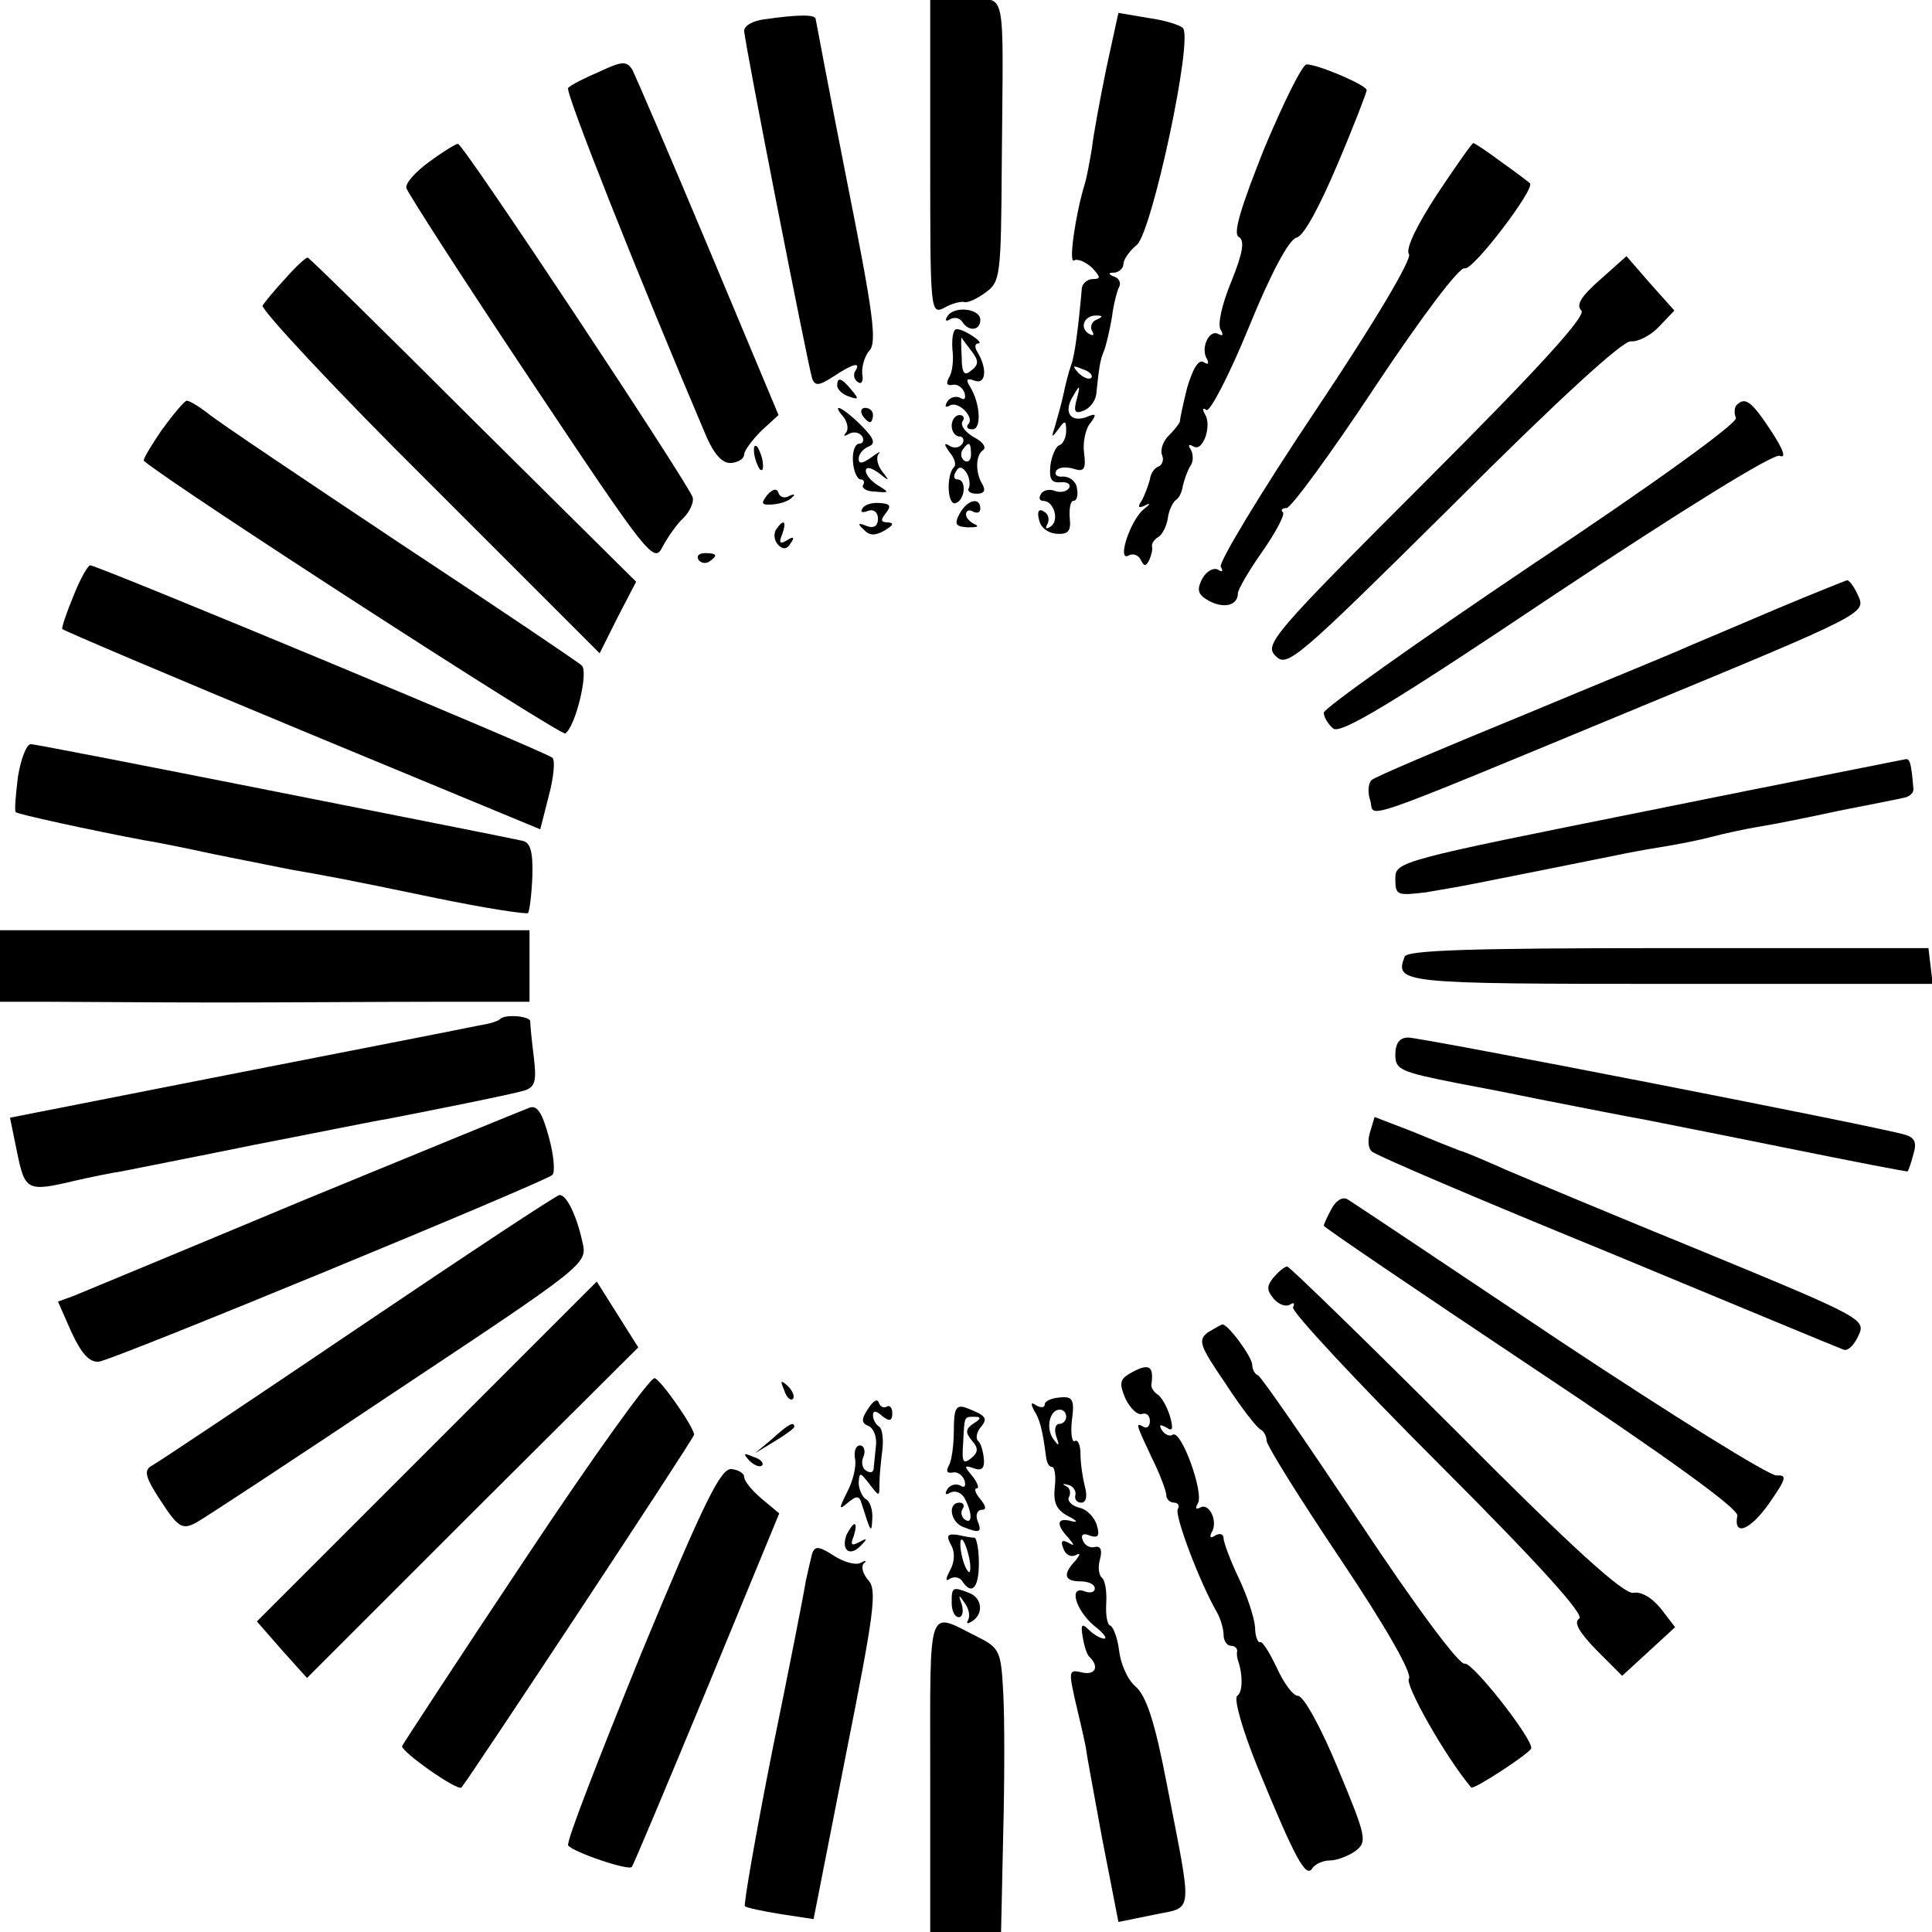 <?xml version="1.0" standalone="no"?>
<!DOCTYPE svg PUBLIC "-//W3C//DTD SVG 20010904//EN"
 "http://www.w3.org/TR/2001/REC-SVG-20010904/DTD/svg10.dtd">
<svg version="1.0" xmlns="http://www.w3.org/2000/svg"
 width="270pt" height="270pt" viewBox="0 0 270 270"
 preserveAspectRatio="xMidYMid meet">
<g transform="translate(0,270) scale(0.1,-0.1)"
fill="#000000" stroke="none">
<path d="M1300 2480 c0 -216 0 -220 20 -210 10 6 23 9 27 8 4 -2 18 4 30 13
21 15 22 22 23 180 2 258 8 229 -50 229 l-50 0 0 -220z"/>
<path d="M1068 2673 c-16 -2 -28 -9 -28 -16 0 -14 89 -467 95 -486 4 -11 10
-10 30 3 27 18 39 21 30 7 -3 -5 -1 -12 4 -15 5 -4 8 2 6 11 -1 10 3 25 10 33
11 12 5 54 -31 235 -24 121 -43 223 -44 228 0 7 -23 7 -72 0z"/>
<path d="M1546 2604 c-9 -44 -18 -93 -20 -111 -3 -18 -7 -40 -10 -50 -13 -42
-23 -112 -15 -107 5 3 16 -2 25 -10 12 -13 13 -16 1 -16 -7 0 -14 -6 -15 -12
-5 -56 -10 -95 -15 -108 -3 -8 -8 -27 -11 -42 -3 -14 -9 -34 -12 -45 -5 -15
-4 -15 5 -3 9 13 11 13 11 -2 0 -9 -4 -18 -9 -20 -5 -1 -11 -14 -13 -28 -2
-19 1 -25 14 -24 10 1 15 -3 12 -8 -3 -5 -12 -7 -20 -4 -7 3 -16 1 -19 -4 -4
-6 -2 -10 3 -10 15 0 23 -28 10 -36 -6 -4 -8 -3 -4 4 3 6 1 14 -5 17 -7 5 -10
0 -7 -11 2 -11 12 -19 25 -20 16 -1 20 4 18 22 -1 13 1 24 5 24 5 0 7 8 5 18
-1 9 -10 16 -19 16 -8 -1 -13 2 -10 8 3 5 14 6 24 3 15 -5 18 -1 15 22 -2 15
2 34 9 42 9 12 8 14 -6 8 -23 -8 -32 8 -18 30 9 16 10 15 5 -4 -5 -18 -3 -22
9 -17 9 3 17 14 18 23 4 37 5 47 11 61 3 8 8 29 11 47 2 17 7 36 10 42 3 5 0
12 -6 14 -10 4 -10 6 0 6 6 1 12 6 12 12 0 6 8 18 19 27 21 19 79 288 64 303
-4 4 -26 11 -49 14 l-41 7 -17 -78z m-14 -351 c-6 -2 -9 -10 -6 -15 4 -7 2 -8
-5 -4 -13 9 -5 26 12 25 9 0 8 -2 -1 -6z m-7 -81 c-3 -3 -11 0 -18 7 -9 10 -8
11 6 5 10 -3 15 -9 12 -12z"/>
<path d="M838 2600 c-21 -9 -41 -19 -44 -23 -5 -4 97 -261 194 -489 11 -24 22
-36 34 -35 10 1 18 6 18 12 0 5 11 20 24 33 l24 22 -98 234 c-54 129 -102 240
-106 248 -8 13 -14 13 -46 -2z"/>
<path d="M1767 2493 c-33 -83 -44 -119 -36 -124 9 -5 6 -22 -10 -62 -13 -31
-20 -61 -15 -68 4 -7 3 -9 -3 -6 -13 8 -26 -20 -16 -35 3 -7 1 -8 -5 -4 -7 4
-15 -9 -23 -36 -6 -24 -10 -44 -10 -46 1 -1 -5 -10 -14 -19 -9 -8 -14 -21 -11
-29 3 -7 0 -14 -5 -16 -6 -2 -11 -10 -12 -18 -2 -8 -7 -21 -11 -29 -7 -10 -5
-12 5 -7 8 4 6 1 -3 -6 -19 -16 -38 -75 -20 -64 6 3 13 0 16 -6 5 -10 7 -10
12 -1 3 7 5 15 4 19 -1 4 3 10 8 13 6 3 12 15 14 26 1 11 7 23 11 26 5 3 9 12
10 20 2 8 6 20 10 27 5 6 5 17 1 24 -4 6 -3 8 4 4 13 -8 26 29 16 45 -4 7 -3
10 2 6 5 -3 32 49 59 115 31 76 56 123 67 126 10 2 32 43 57 102 23 54 41 101
41 104 0 7 -68 36 -84 36 -6 0 -32 -53 -59 -117z"/>
<path d="M600 2474 c-19 -14 -34 -30 -32 -37 2 -7 80 -128 174 -269 166 -249
172 -256 184 -232 7 13 20 32 29 40 9 9 15 22 13 29 -4 16 -321 495 -328 494
-3 0 -21 -11 -40 -25z"/>
<path d="M2008 2428 c-28 -43 -44 -76 -39 -83 5 -6 -47 -94 -130 -218 -77
-115 -136 -213 -133 -219 4 -7 2 -8 -4 -4 -6 3 -16 -2 -22 -13 -8 -16 -6 -22
10 -31 21 -11 40 -6 40 11 0 5 15 31 34 58 19 27 32 52 29 55 -4 3 -1 6 5 6 6
0 62 76 124 170 66 99 118 168 125 165 11 -4 100 113 91 119 -1 1 -19 15 -39
29 -20 15 -38 27 -40 27 -2 0 -25 -33 -51 -72z"/>
<path d="M399 2311 c-14 -15 -29 -33 -32 -38 -3 -5 101 -117 233 -248 l238
-238 25 50 26 50 -228 226 c-125 125 -229 227 -231 227 -3 0 -17 -13 -31 -29z"/>
<path d="M2236 2309 c-26 -23 -34 -35 -26 -43 7 -7 -55 -76 -217 -238 -215
-215 -227 -229 -210 -245 16 -16 29 -5 248 212 149 149 237 229 248 228 10 -1
28 8 40 21 l21 22 -34 38 -33 38 -37 -33z"/>
<path d="M1324 2258 c-4 -6 -2 -8 4 -4 6 3 13 2 17 -4 9 -14 25 -12 25 3 0 16
-37 20 -46 5z"/>
<path d="M1331 2212 c2 -15 0 -33 -5 -40 -4 -8 -3 -11 5 -10 6 2 14 -3 17 -11
2 -8 0 -11 -6 -7 -6 3 -14 1 -18 -5 -4 -7 -3 -9 3 -6 12 8 36 -17 26 -26 -3
-4 -1 -7 6 -7 13 0 11 36 -3 59 -7 11 -5 13 6 9 16 -6 18 17 4 40 -4 6 -4 12
1 12 10 0 -19 20 -30 20 -5 0 -7 -12 -6 -28z m27 -3 c10 -13 10 -19 -1 -27 -9
-8 -13 -4 -13 19 -1 17 -1 29 0 27 1 -2 7 -10 14 -19z"/>
<path d="M1170 2161 c0 -5 7 -12 16 -15 14 -5 15 -4 4 9 -14 17 -20 19 -20 6z"/>
<path d="M226 2099 c-15 -22 -27 -42 -25 -43 41 -35 583 -385 589 -381 14 9
33 86 23 95 -4 4 -118 81 -253 170 -135 90 -256 171 -269 182 -13 10 -26 18
-30 18 -3 0 -19 -19 -35 -41z"/>
<path d="M2427 2134 c-3 -3 -4 -11 -1 -18 3 -7 -116 -93 -286 -206 -159 -107
-290 -200 -290 -206 0 -6 6 -16 13 -22 10 -9 84 36 311 188 181 120 304 196
313 193 10 -4 5 9 -12 35 -27 41 -36 48 -48 36z"/>
<path d="M1179 2117 c6 -8 7 -18 3 -22 -4 -5 -2 -5 5 -1 6 3 14 2 18 -4 3 -5
1 -10 -4 -10 -6 0 -10 -11 -9 -25 1 -14 6 -25 11 -25 4 0 6 -4 3 -8 -2 -4 5
-9 17 -9 20 -2 20 -1 5 8 -10 6 -18 15 -18 21 0 6 7 5 18 -3 15 -12 16 -12 5
2 -7 9 -9 20 -5 25 4 4 -1 2 -10 -5 -13 -9 -18 -10 -18 -2 0 6 6 14 14 17 10
4 8 11 -11 30 -25 25 -43 33 -24 11z"/>
<path d="M1205 2120 c3 -5 8 -10 11 -10 2 0 4 5 4 10 0 6 -5 10 -11 10 -5 0
-7 -4 -4 -10z"/>
<path d="M1330 2105 c0 -8 5 -15 11 -15 5 0 7 -5 4 -10 -4 -6 -12 -7 -18 -3
-8 5 -8 2 0 -9 7 -8 10 -18 6 -21 -11 -12 -9 -55 3 -50 13 5 15 33 2 33 -5 0
-6 5 -2 11 4 8 9 7 15 -2 4 -7 5 -17 3 -21 -3 -4 2 -8 11 -8 10 0 13 4 8 13
-10 16 -10 41 1 48 5 4 -1 12 -13 18 -12 7 -19 16 -16 22 4 5 1 9 -4 9 -6 0
-11 -7 -11 -15z m27 -40 c0 -8 -4 -12 -9 -9 -5 3 -6 10 -3 15 9 13 12 11 12
-6z"/>
<path d="M1054 2066 c1 -8 5 -18 8 -22 4 -3 5 1 4 10 -1 8 -5 18 -8 22 -4 3
-5 -1 -4 -10z"/>
<path d="M1072 2008 c-9 -12 -8 -14 8 -13 11 1 23 5 27 10 5 4 3 5 -4 2 -6 -4
-13 -2 -15 4 -2 7 -8 6 -16 -3z"/>
<path d="M1205 1989 c-3 -5 0 -6 8 -3 8 3 14 -2 14 -11 0 -10 -6 -14 -16 -10
-12 5 -13 3 -4 -5 8 -9 16 -9 30 -1 11 7 13 10 4 11 -10 0 -11 3 -3 13 8 10 6
13 -8 14 -11 1 -22 -2 -25 -8z"/>
<path d="M1341 1982 c-8 -15 -5 -18 12 -19 12 0 16 1 10 4 -7 3 -13 9 -13 14
0 6 5 7 10 4 6 -3 10 -1 10 4 0 17 -18 13 -29 -7z"/>
<path d="M1084 1959 c-3 -6 -2 -15 4 -21 6 -6 12 -6 17 3 6 8 4 10 -5 4 -10
-6 -12 -4 -7 8 7 19 2 23 -9 6z"/>
<path d="M976 1918 c3 -5 10 -6 15 -3 13 9 11 12 -6 12 -8 0 -12 -4 -9 -9z"/>
<path d="M103 1868 c-10 -24 -17 -45 -16 -47 1 -2 152 -66 335 -142 l333 -138
12 47 c7 26 9 50 5 53 -8 8 -636 269 -646 269 -3 0 -14 -19 -23 -42z"/>
<path d="M2485 1850 c-49 -21 -106 -45 -125 -53 -19 -9 -125 -52 -235 -98
-110 -45 -204 -85 -208 -89 -5 -5 -6 -17 -2 -29 7 -24 -31 -38 377 131 312
129 316 131 305 155 -5 12 -13 23 -16 22 -3 -1 -46 -18 -96 -39z"/>
<path d="M25 1614 c-3 -25 -5 -47 -3 -49 3 -3 104 -25 178 -39 14 -2 59 -11
100 -20 41 -8 89 -18 105 -21 46 -8 70 -12 204 -40 68 -14 126 -23 129 -21 2
3 5 26 6 52 1 34 -3 47 -14 49 -8 2 -164 33 -346 69 -182 36 -335 66 -341 66
-6 0 -14 -21 -18 -46z"/>
<path d="M2303 1567 c-349 -70 -353 -71 -353 -95 0 -23 2 -24 43 -19 23 4 53
9 67 12 31 6 166 33 200 40 14 3 41 8 60 11 19 3 51 9 70 14 19 5 51 12 70 15
19 3 69 13 110 22 41 8 82 16 90 18 8 1 15 7 14 13 -3 36 -5 42 -11 41 -5 -1
-167 -33 -360 -72z"/>
<path d="M0 1350 l0 -50 70 0 c39 0 144 -1 235 -1 91 0 226 1 300 1 l135 0 0
50 0 50 -370 0 -370 0 0 -50z"/>
<path d="M1963 1363 c-14 -37 -7 -38 371 -38 l367 0 -3 25 -3 25 -364 0 c-278
0 -365 -3 -368 -12z"/>
<path d="M699 1276 c-2 -3 -16 -7 -29 -9 -14 -3 -167 -33 -341 -67 l-315 -62
10 -49 c11 -53 14 -55 81 -39 22 5 51 11 65 13 14 3 97 19 185 37 88 17 171
34 185 36 62 12 177 35 193 40 15 5 17 13 13 47 -3 23 -5 45 -5 50 -1 7 -35
10 -42 3z"/>
<path d="M1950 1226 c0 -21 7 -24 88 -40 48 -9 98 -19 112 -22 61 -12 127 -25
150 -29 14 -3 102 -20 195 -39 94 -19 171 -34 171 -33 1 1 5 12 8 24 5 16 2
23 -11 27 -30 10 -676 136 -695 136 -12 0 -18 -8 -18 -24z"/>
<path d="M740 1152 c-8 -3 -150 -61 -315 -129 -165 -69 -310 -129 -322 -134
l-22 -8 19 -43 c14 -30 25 -42 38 -41 20 2 623 251 634 261 4 4 2 28 -5 53 -9
33 -16 45 -27 41z"/>
<path d="M1915 1119 c-4 -12 -3 -24 2 -28 4 -5 152 -68 328 -140 176 -73 325
-135 331 -137 6 -3 15 6 21 19 11 23 8 25 -215 117 -125 51 -249 103 -277 115
-27 12 -57 25 -65 27 -8 3 -38 15 -67 27 l-52 20 -6 -20z"/>
<path d="M500 844 c-151 -102 -281 -189 -289 -193 -10 -6 -8 -16 14 -49 24
-37 30 -40 49 -30 11 6 139 90 284 187 262 174 263 175 256 205 -8 37 -22 66
-32 66 -4 0 -131 -84 -282 -186z"/>
<path d="M1861 1011 c-6 -11 -11 -22 -11 -24 0 -2 131 -91 290 -197 188 -125
289 -198 288 -208 -6 -30 18 -21 45 18 23 33 25 39 10 38 -10 -1 -146 84 -303
188 -157 105 -290 194 -297 198 -7 4 -16 -2 -22 -13z"/>
<path d="M1780 915 c-10 -12 -10 -18 0 -30 7 -8 17 -12 23 -8 5 3 7 2 4 -4 -3
-5 88 -103 203 -218 140 -140 205 -212 197 -217 -8 -5 -1 -18 24 -44 l36 -36
37 34 37 34 -20 26 c-13 16 -28 24 -38 22 -13 -3 -85 62 -248 226 -126 126
-233 230 -236 230 -4 0 -12 -7 -19 -15z"/>
<path d="M597 672 l-238 -238 35 -40 35 -39 231 231 232 231 -29 46 -29 46
-237 -237z"/>
<path d="M1688 838 c-14 -11 -12 -18 25 -72 22 -34 44 -62 49 -64 4 -2 8 -9 8
-15 0 -7 47 -82 104 -167 63 -94 100 -159 95 -166 -6 -8 50 -108 87 -152 3 -4
84 49 84 55 0 16 -83 121 -93 118 -7 -3 -68 79 -147 198 -74 111 -138 204
-142 205 -5 2 -8 9 -8 15 -1 12 -35 58 -42 56 -1 0 -10 -5 -20 -11z"/>
<path d="M1578 780 c-13 -8 -14 -14 -5 -35 7 -14 17 -23 23 -21 6 2 11 -2 11
-10 0 -7 -4 -11 -9 -8 -12 7 -10 3 12 -44 11 -22 20 -46 20 -52 0 -5 5 -10 11
-10 5 0 8 -4 5 -9 -5 -8 30 -101 54 -143 6 -10 10 -25 10 -33 0 -8 5 -15 10
-15 5 0 9 -3 9 -7 -1 -5 0 -10 1 -13 7 -20 7 -45 -1 -50 -5 -4 7 -47 29 -101
51 -124 67 -155 76 -140 4 6 15 11 25 11 9 0 25 6 35 13 17 13 16 19 -24 115
-23 56 -48 102 -56 102 -7 0 -20 18 -30 40 -10 21 -20 37 -23 35 -3 -1 -7 8
-7 21 -1 13 -11 44 -23 69 -12 25 -21 50 -21 55 0 6 -5 8 -12 4 -6 -4 -8 -3
-5 4 10 15 -3 43 -16 35 -6 -3 -7 -1 -3 6 9 14 -23 103 -35 96 -4 -3 -11 0
-15 6 -5 8 -3 9 6 4 9 -6 10 -2 5 16 -4 13 -12 27 -17 30 -5 3 -9 9 -9 13 4
28 -3 32 -31 16z"/>
<path d="M735 523 c-94 -141 -171 -259 -173 -263 -3 -7 78 -64 83 -58 13 16
325 488 325 493 0 10 -45 75 -55 79 -6 2 -87 -111 -180 -251z"/>
<path d="M1096 757 c3 -10 9 -15 12 -12 3 3 0 11 -7 18 -10 9 -11 8 -5 -6z"/>
<path d="M1213 731 c-10 -15 -9 -20 1 -24 7 -3 12 -16 10 -29 -1 -12 -3 -27
-3 -31 -1 -5 -5 -6 -11 -2 -5 3 -7 12 -3 20 3 8 0 15 -5 15 -6 0 -9 -8 -7 -19
2 -10 -3 -31 -11 -46 -12 -24 -12 -26 1 -15 12 10 16 10 19 -1 13 -41 14 -43
15 -22 1 12 -3 25 -9 28 -5 3 -10 14 -10 23 1 15 2 15 15 -2 14 -18 14 -18 14
0 0 11 2 31 4 47 2 15 0 30 -4 33 -5 3 -9 10 -9 16 0 7 4 7 13 -1 10 -8 14 -7
14 4 0 8 -4 12 -8 9 -4 -2 -9 0 -11 6 -2 6 -8 2 -15 -9z"/>
<path d="M1460 737 c0 -4 -5 -5 -12 -1 -7 5 -8 3 -3 -7 8 -12 12 -27 17 -66 1
-7 4 -13 8 -13 4 0 6 -13 4 -29 -2 -21 2 -31 19 -40 12 -6 14 -9 5 -7 -21 6
-23 -4 -5 -23 9 -11 9 -12 0 -7 -9 5 -11 2 -7 -8 3 -9 11 -13 18 -9 6 3 6 1
-1 -8 -18 -19 -16 -29 7 -29 11 0 20 -4 20 -10 0 -5 -6 -7 -14 -4 -23 9 -13
-26 13 -48 13 -10 19 -18 14 -18 -5 0 -15 6 -21 12 -10 10 -12 8 -9 -9 2 -13
6 -26 10 -29 14 -14 7 -26 -12 -21 -18 4 -18 2 -6 -50 7 -29 13 -56 13 -59 0
-2 10 -57 22 -122 l23 -118 49 10 c57 12 55 -5 18 186 -16 83 -28 120 -43 133
-11 9 -21 32 -23 50 -2 17 -8 33 -12 35 -5 1 -7 16 -6 32 1 17 -2 32 -6 35 -4
3 -6 14 -3 25 4 14 1 20 -7 18 -7 -2 -15 3 -17 10 -3 7 1 10 10 6 12 -4 14 0
10 14 -3 11 -14 23 -25 25 -11 3 -17 10 -14 15 3 6 1 13 -4 15 -6 3 -5 4 2 2
7 -1 12 -8 11 -14 -2 -6 2 -11 8 -11 7 0 9 9 5 23 -3 12 -6 32 -6 45 0 13 -4
21 -8 18 -4 -2 -6 11 -4 29 4 29 1 34 -17 32 -12 -1 -21 -5 -21 -10z m30 -17
c0 -5 -4 -10 -10 -10 -5 0 -7 -8 -4 -17 5 -14 4 -15 -4 -4 -11 15 -5 41 9 41
5 0 9 -4 9 -10z"/>
<path d="M1333 701 c0 -20 -3 -43 -7 -49 -4 -8 -3 -11 5 -10 6 2 14 -3 17 -11
2 -8 0 -11 -6 -7 -6 3 -14 1 -18 -5 -4 -7 -3 -9 4 -5 6 3 14 1 19 -6 11 -19
13 -39 2 -32 -5 3 -7 10 -4 15 4 5 1 9 -4 9 -17 0 -13 -27 5 -34 23 -9 27 -8
20 9 -3 8 0 15 6 15 7 0 6 5 -2 15 -7 8 -9 15 -5 15 4 0 1 8 -6 17 -12 14 -12
16 2 11 11 -4 15 0 14 13 -1 10 -4 22 -8 25 -4 4 -2 13 4 20 10 12 7 16 -22
27 -13 4 -16 -2 -16 -32z m28 10 c-12 -8 -12 -13 -3 -24 10 -11 9 -17 -1 -25
-11 -9 -13 -5 -11 21 2 39 1 37 17 37 8 0 8 -3 -2 -9z"/>
<path d="M1079 689 l-24 -20 28 17 c15 9 27 18 27 20 0 8 -8 4 -31 -17z"/>
<path d="M1047 659 c7 -7 15 -10 18 -7 3 3 -2 9 -12 12 -14 6 -15 5 -6 -5z"/>
<path d="M896 389 c-58 -143 -105 -263 -102 -268 6 -9 85 -36 89 -30 2 2 49
114 105 249 l101 245 -24 20 c-14 12 -25 25 -25 31 0 5 -8 10 -18 11 -15 1
-39 -48 -126 -258z"/>
<path d="M1183 555 c-8 -22 5 -31 20 -15 10 10 9 11 -2 5 -11 -6 -13 -4 -8 8
3 10 4 17 1 17 -2 0 -7 -7 -11 -15z"/>
<path d="M1329 541 c6 -10 5 -24 -1 -35 -7 -13 -7 -17 0 -12 6 3 13 2 17 -4
13 -20 23 -9 23 25 0 19 -3 35 -6 36 -4 0 -15 2 -24 4 -14 2 -16 -1 -9 -14z
m26 -21 c2 -12 1 -20 -2 -16 -4 4 -8 16 -10 28 -4 28 6 18 12 -12z"/>
<path d="M1135 529 c-2 -8 -6 -25 -9 -39 -2 -14 -23 -121 -47 -238 -23 -116
-40 -214 -38 -216 2 -2 25 -7 50 -11 l46 -7 45 229 c39 196 44 230 32 244 -8
9 -11 19 -7 24 5 4 3 5 -4 1 -7 -4 -24 1 -38 10 -20 13 -26 14 -30 3z"/>
<path d="M1330 460 c0 -11 4 -20 10 -20 5 0 7 8 4 18 -5 14 -4 14 4 2 6 -8 8
-18 5 -24 -3 -5 -1 -6 5 -2 17 10 15 33 -4 40 -23 9 -24 8 -24 -14z"/>
<path d="M1300 220 l0 -220 49 0 50 0 3 137 c2 76 2 165 0 198 -3 57 -5 62
-35 77 -72 36 -67 52 -67 -192z"/>
</g>
</svg>
